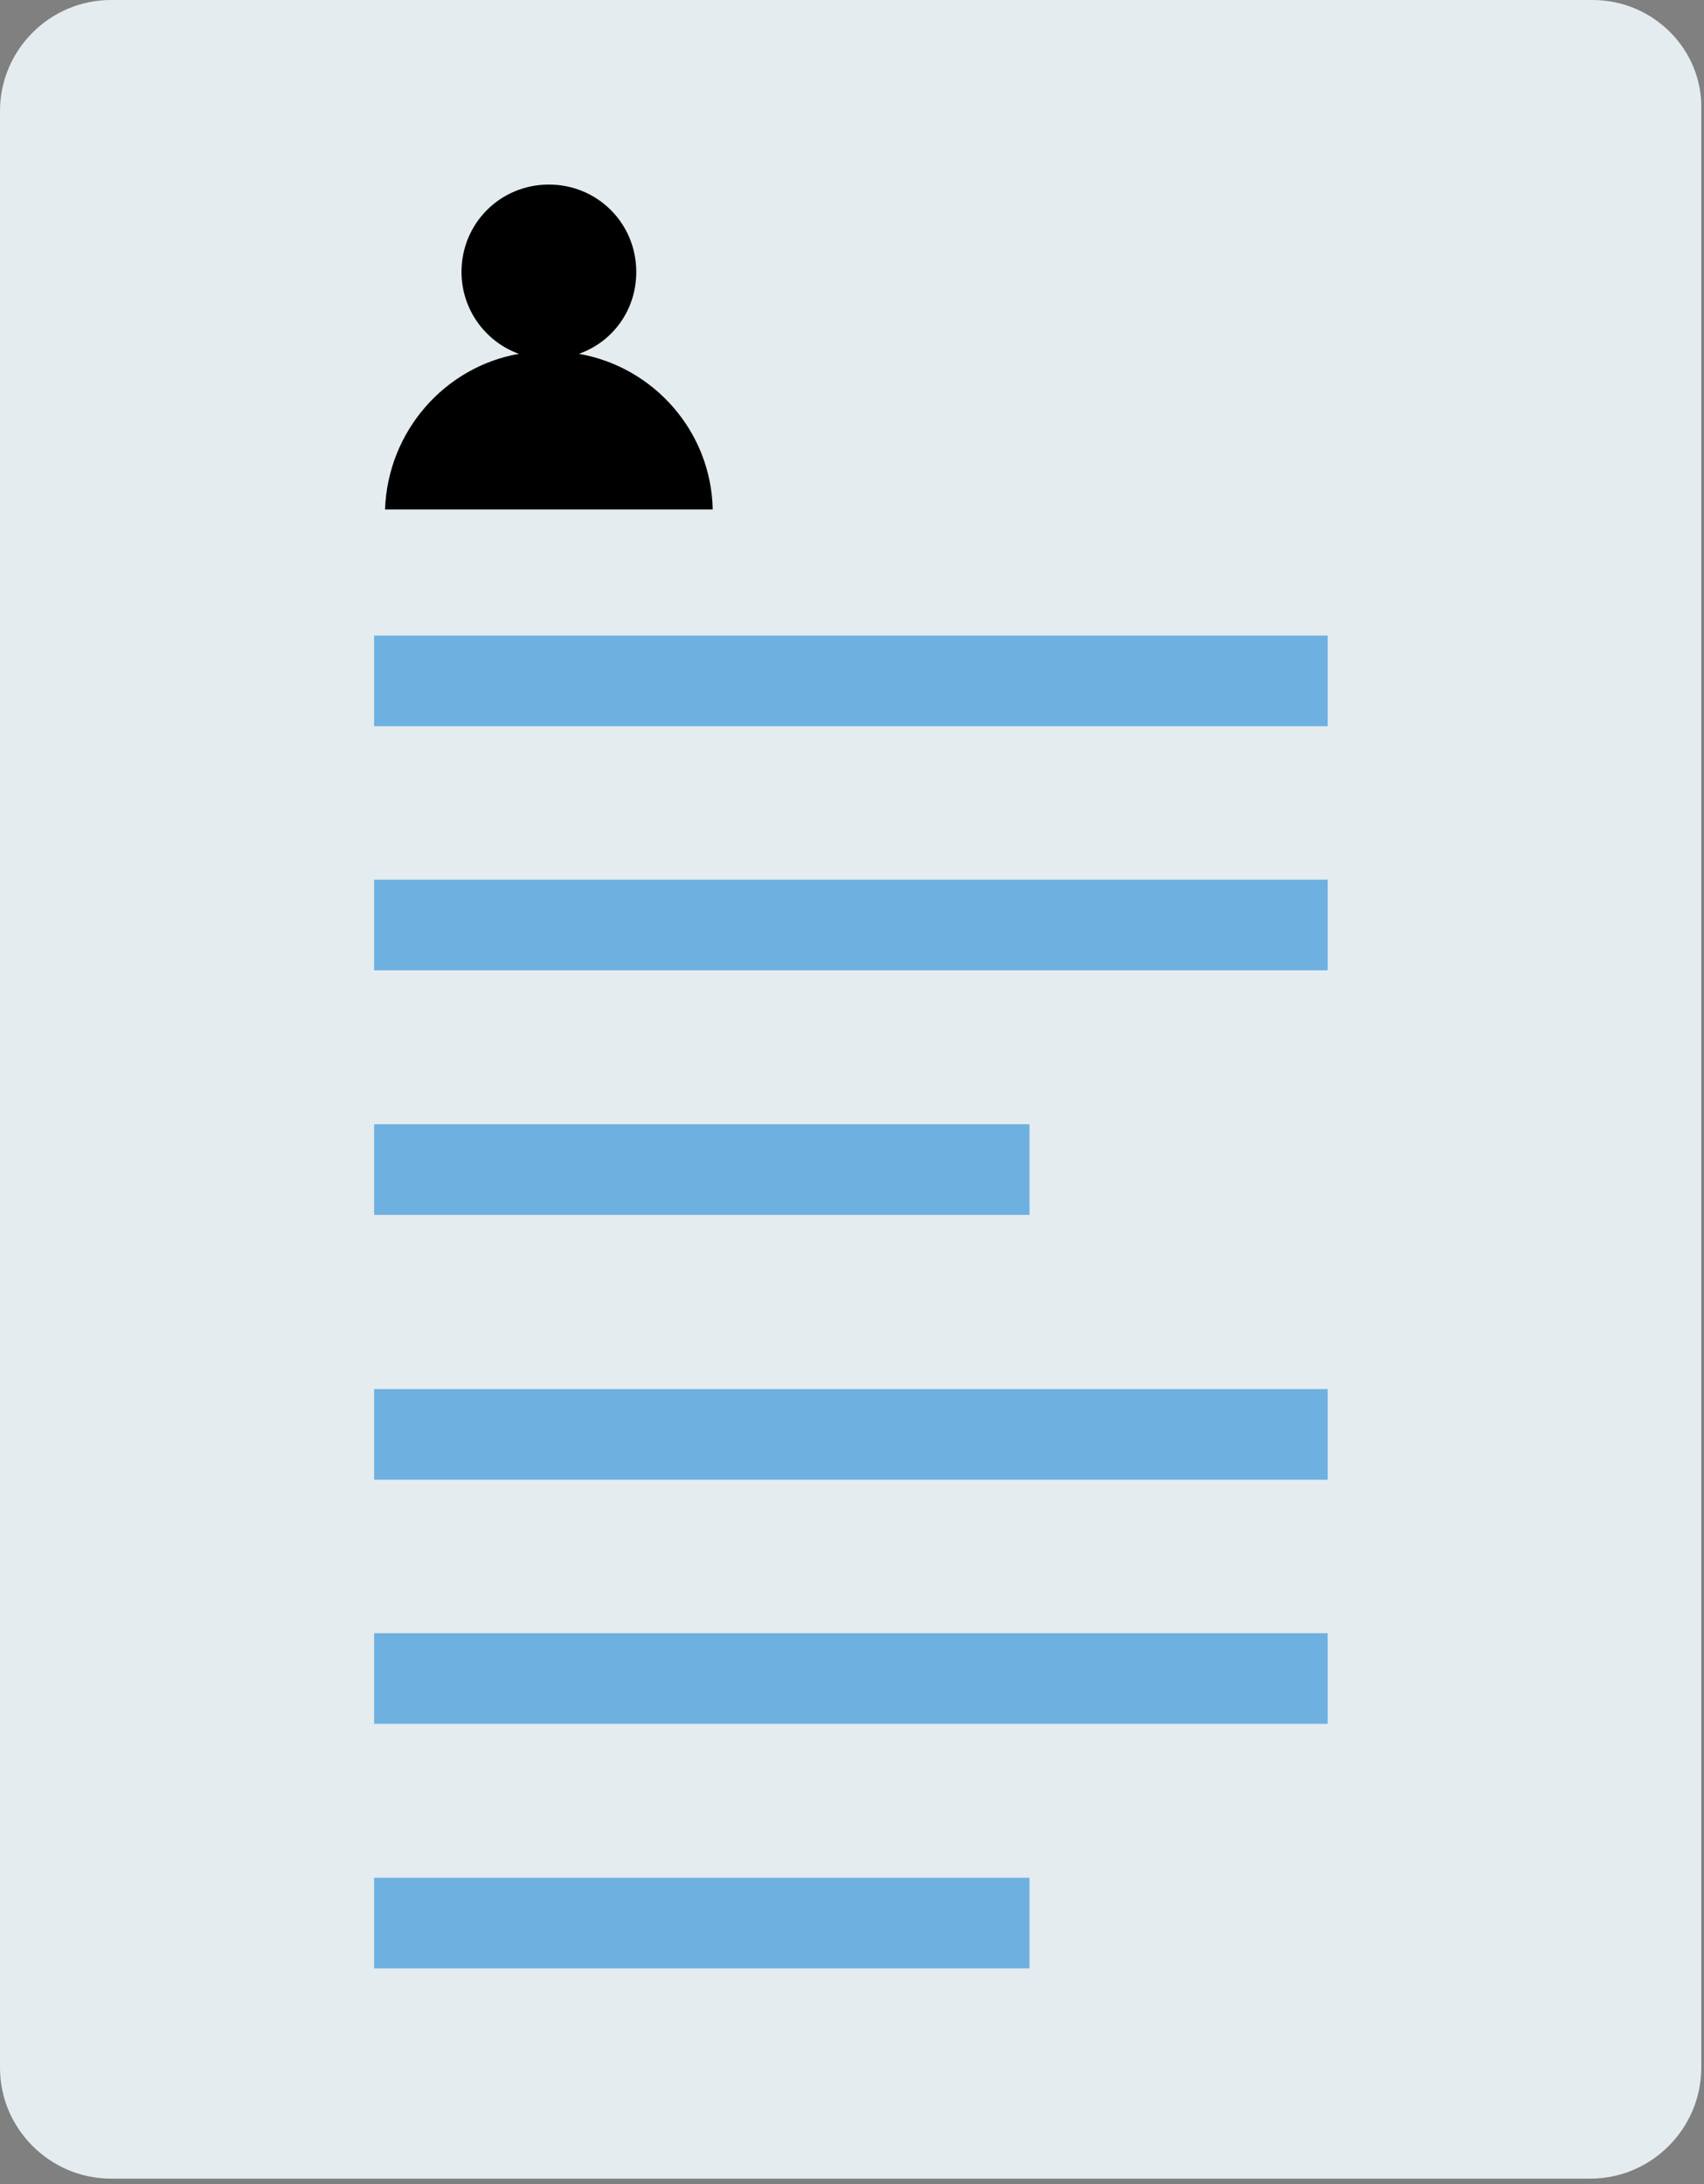<svg xmlns="http://www.w3.org/2000/svg" viewBox="0 0 312 400" width="312" height="400">
	<rect x="0" y="0" width="312" height="400" fill="#808080" stroke="none"/>
	<style>
		tspan { white-space:pre }
		.shp0 { fill: #e4ecef } 
		.shp1 { fill: #000000 } 
		.shp2 { fill: #6eb1e1 } 
	</style>
	<path id="Layer" class="shp0" d="M291.6,0h-271.3c-11.2,0 -20.3,9.2 -20.3,20.3v358.4c0,11.2 9.2,20.3 20.3,20.3h270.9c11.2,0 20.3,-9.2 20.3,-20.3v-358.4c0.4,-11.1 -8.7,-20.3 -19.9,-20.3z" />
	<path id="Layer" class="shp1" d="M106,64.8c6.2,-2.2 10.5,-8 10.5,-15c0,-8.9 -7.1,-16 -16,-16c-8.9,0 -16,7.1 -16,16c0,6.9 4.4,12.8 10.5,15c-13.6,2.4 -24,14.2 -24.5,28.5h60c-0.3,-14.3 -10.8,-26.1 -24.5,-28.5z" />
	<g id="Layer">
		<path id="Layer" class="shp2" d="M68.5,133h174.6v-16.6h-174.6z" />
		<path id="Layer" class="shp2" d="M68.5,177.7h174.6v-16.6h-174.6z" />
		<path id="Layer" class="shp2" d="M68.5,222.5h120v-16.6h-120z" />
	</g>
	<g id="Layer">
		<path id="Layer" class="shp2" d="M68.5,271h174.6v-16.6h-174.6z" />
		<path id="Layer" class="shp2" d="M68.5,315.7h174.6v-16.6h-174.6z" />
		<path id="Layer" class="shp2" d="M68.5,360.5h120v-16.6h-120z" />
	</g>
</svg>